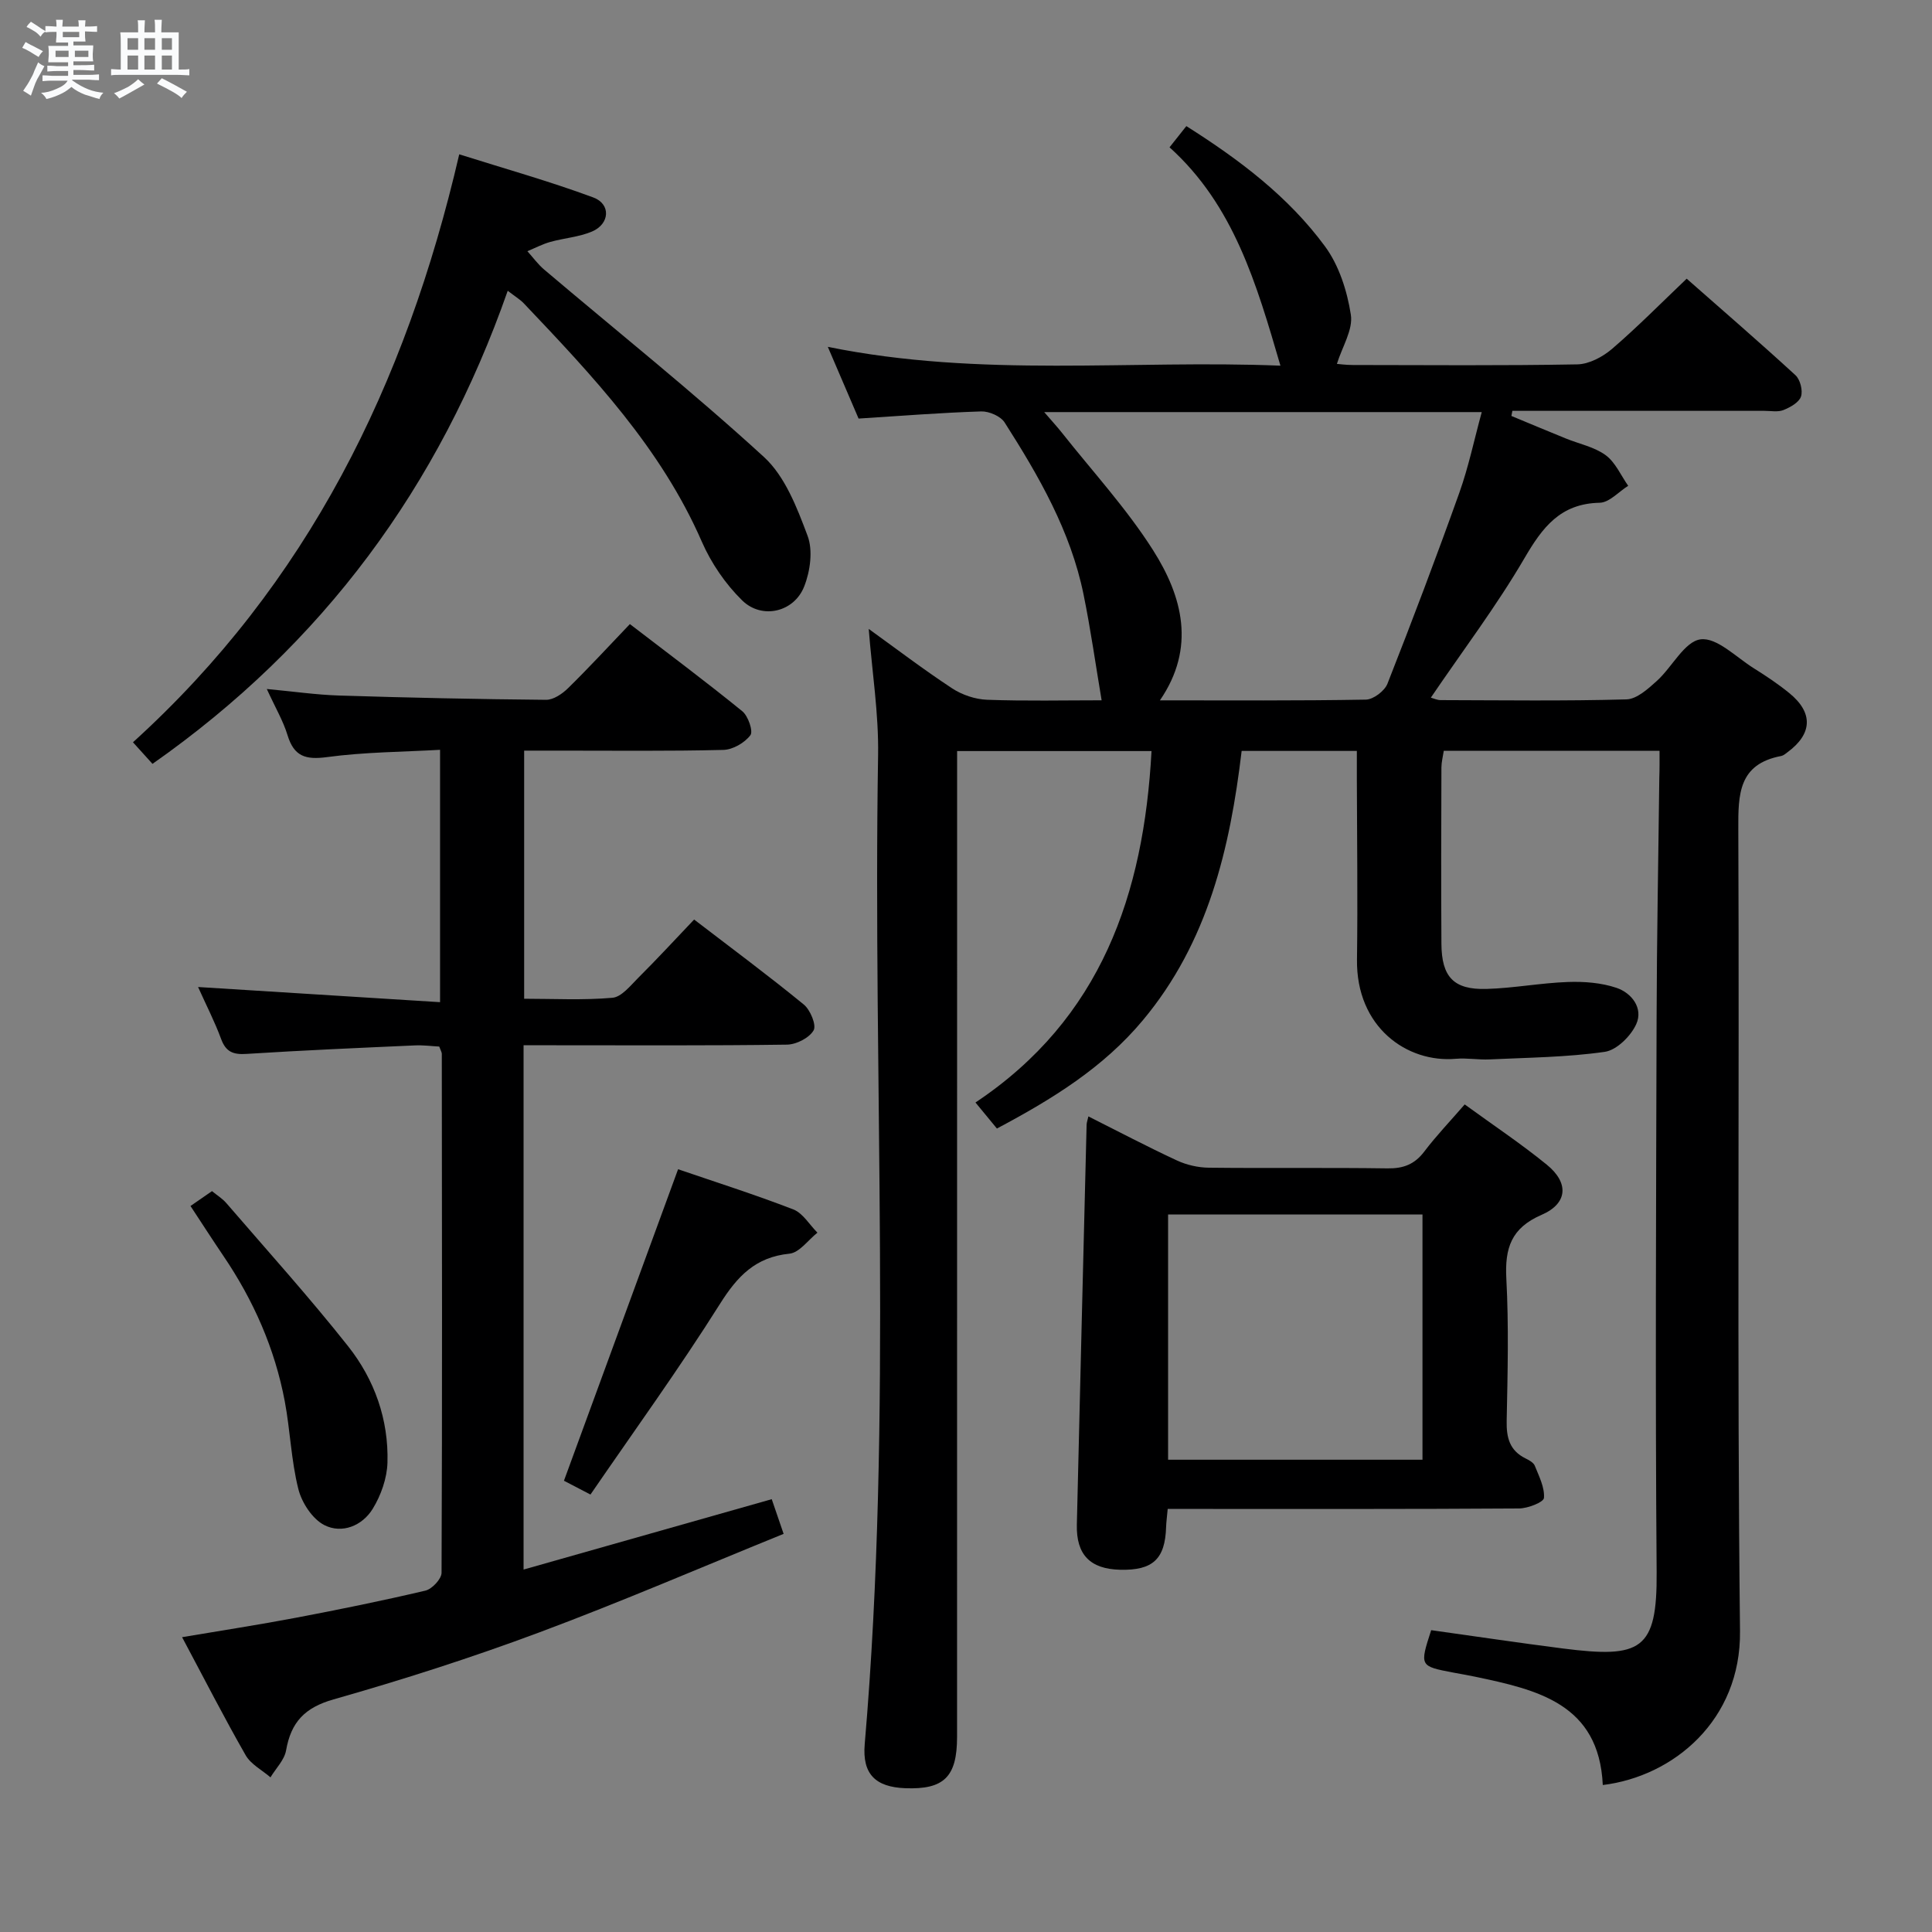 <svg enable-background="new 0 0 400 400" viewBox="0 0 400 400" xmlns="http://www.w3.org/2000/svg"><rect x="0" y="0" width="400" height="400" fill="#808080" stroke="none"/><path d="m6.8 9.5c.6.3 1.3.7 2.1 1.1-.4.4-.7.8-.9 1.2-.7-.4-1.3-.8-1.8-1.1s-1.1-.6-1.6-.8c.2-.4.5-.8.7-1.2.4.2.8.5 1.5.8zm.9 6.9c-.3.6-.5 1.1-.7 1.7s-.4 1.1-.6 1.7c-.6-.4-1.1-.7-1.6-1 .7-1 1.2-1.8 1.5-2.4.3-.5.6-1.1.8-1.7.3-.6.5-1.2.8-1.8.3.3.8.6 1.3.8-.7 1.3-1.2 2.2-1.5 2.7zm.1-11c.4.3 1 .7 1.7 1.1-.5.2-.8.6-1.1 1.1-.5-.6-1-1-1.4-1.2s-.9-.6-1.5-.8c.2-.4.5-.7.9-1.1.5.3.9.6 1.4.9zm10.5 13.1c1 .4 2 .6 3.1.7-.4.4-.7.8-.8 1.3-.9-.2-1.9-.6-3-.9-1-.4-2-.9-2.8-1.6-.5.4-1.1.9-1.9 1.3s-1.9.9-3.3 1.2c-.1-.3-.5-.8-1.1-1.3 1 0 2.1-.3 3.2-.8 1.2-.5 1.9-1 2.3-1.7h-3.2c-.4 0-1 0-2 .1v-1.2c1 0 1.7.1 2 .1h3.3v-1h-2.3c-.2 0-.9 0-2 .1v-1.2c1.2 0 1.9.1 2 .1h2.3v-.8h-4.1c0-.7.1-1.2.1-1.6 0-.5 0-1.1-.1-1.8h4.1v-.7h-2.5c0-.6.1-1.1.1-1.6v-.6h-.5c-.4 0-1 0-1.8.1v-1.3c1.2 0 1.9.1 2.1.1h.2c0-.3 0-.8-.1-1.4h1.4c0 .6-.1 1-.1 1.4h3.4c0-.4 0-.8-.1-1.3h1.5c0 .4-.1.9-.1 1.3.7 0 1.5 0 2.5-.1v1.2c-1 0-1.8-.1-2.5-.1v.6c0 .3 0 .8.1 1.5h-2.5v.8h4.1c0 .7-.1 1.3-.1 1.8s0 1 .1 1.5h-4.1v.8h1.4c.8 0 1.8 0 2.9-.1v1.2c-1 0-1.9-.1-2.8-.1h-1.5v1h3.2c.3 0 1 0 2.1-.1v1.2c-1.1 0-1.8-.1-2.1-.1h-3.4l-.1.1c1.4 1 2.4 1.5 3.4 1.9zm-4.1-6.7v-1.3h-2.7v1.3zm2.2-4.1v-1.1h-3.4v1.1zm1.9 4.1v-1.3h-2.8v1.3z" fill="#fafbfc"/><path d="m37 6.7v2.3 5.4c1 0 1.8 0 2.2-.1v1.3c-.6 0-1.5-.1-2.5-.1h-11.9c-.7 0-1.3 0-1.8.1v-1.3c.5 0 1.1.1 2 .1v-5.2c0-1 0-1.8-.1-2.5h3.7c0-1.3 0-2.1-.1-2.5h1.5c0 .4-.1 1.3-.1 2.5h2.2c0-1.2 0-2.1-.1-2.6h1.5c0 .4-.1 1.3-.1 2.6zm-12.3 13.7c-.3-.4-.7-.8-1.1-1.1 1.1-.4 2.1-.9 2.9-1.3.8-.5 1.5-1 2.1-1.6.4.4.9.8 1.3 1.1-2.5 1.4-4.2 2.4-5.2 2.9zm3.9-10.1v-2.4h-2.2v2.4zm0 4.1v-2.9h-2.2v2.9zm3.5-4.1v-2.4h-2.2v2.4zm0 4.1v-2.9h-2.2v2.9zm.4 2.9 1-1.1c.6.3 1.4.7 2.5 1.3s2 1.1 2.7 1.5c-.4.4-.8.8-1.1 1.3-.8-.8-2.5-1.7-5.1-3zm3.1-7v-2.4h-2.1v2.4zm0 4.1v-2.9h-2.1v2.9z" fill="#fafbfc"/><g fill="#000001"><path d="m343.59 155.44c-15.24 0-29.83 0-44.67 0-.18 1.2-.48 2.32-.49 3.44-.04 12.17-.08 24.33 0 36.5.04 6.9 2.54 9.56 9.32 9.37 5.63-.16 11.23-1.24 16.86-1.44 3.35-.12 6.92.15 10.06 1.21 3.17 1.07 5.57 4.22 4.11 7.49-1.1 2.47-4.05 5.4-6.52 5.76-7.86 1.13-15.89 1.19-23.85 1.57-2.32.11-4.68-.33-6.99-.13-10.08.89-20.67-6.51-20.47-20.58.17-12.5 0-25-.03-37.5 0-1.79 0-3.59 0-5.66-8.1 0-15.67 0-23.85 0-2.41 20.24-6.98 39.63-20.45 55.76-8.2 9.83-18.74 16.32-30.22 22.42-1.27-1.54-2.59-3.15-4.44-5.39 26.03-17.34 34.85-43.12 36.45-72.76-13.23 0-26.45 0-40.25 0v6.11c0 66 0 131.99-.01 197.99 0 8.29-2.71 10.94-10.73 10.63-6.16-.24-8.92-2.92-8.39-9.12 5.85-68.19 1.65-136.52 2.77-204.77.14-8.58-1.24-17.18-1.94-26.13 5.61 4.04 11.3 8.38 17.26 12.3 2.07 1.36 4.79 2.28 7.26 2.37 7.98.29 15.98.11 23.7.11-1.25-7.4-2.27-14.7-3.74-21.9-2.67-13.11-9.26-24.52-16.34-35.62-.83-1.3-3.22-2.34-4.85-2.29-8.29.26-16.58.92-25.39 1.48-1.96-4.58-4.01-9.36-6.37-14.85 31.74 6.46 62.95 2.64 93.71 3.9-4.93-16.87-9.63-33.2-22.96-45.21 1.41-1.78 2.38-3.01 3.48-4.39 11 6.95 21.13 14.6 28.7 24.89 2.91 3.95 4.6 9.25 5.36 14.17.48 3.09-1.78 6.61-2.89 10.17.46.03 1.87.23 3.29.23 15.5.02 31 .15 46.49-.13 2.44-.05 5.25-1.55 7.18-3.2 5.27-4.53 10.16-9.49 15.46-14.54 7.39 6.51 15.06 13.13 22.52 19.98.98.9 1.56 3.17 1.15 4.41-.41 1.23-2.21 2.23-3.62 2.8-1.16.47-2.63.17-3.96.17-15.83.01-31.66 0-47.5 0-1.56 0-3.12 0-4.68 0-.07.35-.14.7-.2 1.06 3.75 1.56 7.5 3.13 11.26 4.66 2.77 1.13 5.9 1.74 8.24 3.45 2.03 1.48 3.16 4.19 4.68 6.35-1.97 1.23-3.91 3.47-5.91 3.51-8.15.17-11.84 5.09-15.58 11.5-5.77 9.88-12.73 19.07-19.37 28.85.62.17 1.31.51 2.01.51 12.83.03 25.67.21 38.49-.15 2.15-.06 4.48-2.19 6.3-3.83 3.17-2.87 5.73-8.17 9.05-8.6 3.36-.44 7.37 3.71 11.02 5.99 2.54 1.59 5.05 3.26 7.36 5.15 4.98 4.06 4.78 8.44-.41 12.25-.4.3-.82.67-1.28.76-8.84 1.67-8.92 7.9-8.88 15.2.23 55.33-.27 110.66.35 165.99.21 18.44-13.77 30.08-28.41 31.86-.78-16.85-13.58-19.73-26.5-22.44-1.46-.31-2.94-.55-4.4-.83-7.04-1.34-7.04-1.34-4.63-8.79 9.03 1.26 18.18 2.63 27.34 3.8 16.09 2.04 19.47.39 19.34-15.83-.3-38.16-.11-76.33-.01-114.49.04-16.65.37-33.29.56-49.94.07-1.77.05-3.56.05-5.61zm-127.4-70.12c1.55 1.8 2.62 2.96 3.6 4.19 6.39 8.08 13.44 15.74 18.94 24.4 6.1 9.6 8.89 20.2 1.42 31.09 14.34 0 28.49.1 42.64-.15 1.55-.03 3.88-1.79 4.47-3.3 5.16-13.11 10.15-26.29 14.89-39.56 1.9-5.33 3.06-10.93 4.63-16.67-30.54 0-60.1 0-90.59 0z"/><path d="m143.71 190.38c7.8 5.98 15.39 11.61 22.71 17.6 1.35 1.11 2.65 4.26 2.03 5.34-.9 1.57-3.57 2.93-5.51 2.96-16.16.23-32.32.13-48.48.13-1.94 0-3.89 0-6.06 0v108.55c17.31-4.91 34.24-9.71 51.38-14.57.66 1.94 1.36 3.96 2.46 7.18-16.83 6.83-33.56 14.05-50.61 20.41-13.97 5.21-28.22 9.78-42.57 13.86-5.99 1.7-8.81 4.73-9.83 10.56-.35 1.99-2.12 3.73-3.23 5.58-1.75-1.51-4.06-2.69-5.14-4.58-4.45-7.77-8.53-15.76-13.16-24.44 8.17-1.38 15.92-2.57 23.61-4.03 8.96-1.7 17.9-3.52 26.77-5.61 1.38-.33 3.34-2.42 3.34-3.7.15-35.81.09-71.63.05-107.45 0-.31-.21-.62-.53-1.49-1.52-.08-3.29-.32-5.04-.24-11.62.52-23.25 1.02-34.86 1.76-2.75.18-4.27-.4-5.26-3.09-1.31-3.56-3.07-6.97-4.77-10.76 16.75 1.05 33.17 2.08 50.1 3.14 0-17.65 0-34.37 0-52.25-7.73.44-15.64.46-23.41 1.51-4.45.6-6.83-.15-8.17-4.54-.9-2.96-2.52-5.69-4.29-9.56 5.57.52 10.23 1.2 14.91 1.35 14.3.45 28.6.76 42.91.89 1.53.01 3.36-1.24 4.55-2.41 4.27-4.19 8.33-8.59 12.8-13.27 7.89 6.06 15.71 11.89 23.27 18.04 1.22.99 2.3 4.15 1.68 4.97-1.19 1.57-3.63 2.99-5.59 3.04-11.32.28-22.65.15-33.98.15-2.3 0-4.6 0-7.27 0v51.37c6.11 0 12.23.33 18.28-.2 1.89-.17 3.73-2.52 5.33-4.12 3.88-3.86 7.58-7.88 11.58-12.08z"/><path d="m241.76 312.41c-.16 1.77-.3 2.75-.33 3.73-.2 6.65-2.75 9.03-9.53 8.86-6.2-.15-9.1-3.12-8.95-9.35.65-27.59 1.33-55.18 2.02-82.77.01-.45.18-.9.37-1.74 6.22 3.12 12.2 6.28 18.33 9.12 2.02.94 4.4 1.48 6.63 1.5 12.32.14 24.64-.04 36.95.14 3.3.05 5.62-.83 7.63-3.48 2.49-3.29 5.37-6.29 8.37-9.76 5.83 4.24 11.62 8.1 16.99 12.47 4.65 3.78 4.35 8.05-1.09 10.4-6.27 2.71-7.61 6.88-7.28 13.17.52 9.79.27 19.64.07 29.46-.07 3.48.6 6.15 3.89 7.78.73.36 1.66.86 1.93 1.52.87 2.17 2.07 4.5 1.9 6.67-.07.89-3.32 2.16-5.14 2.18-22.31.15-44.61.1-66.92.1-1.8 0-3.61 0-5.84 0zm.08-60.96v50.77h52.67c0-17.08 0-33.79 0-50.77-17.69 0-35.06 0-52.67 0z"/><path d="m105.12 60.2c-14.19 40.52-38.24 73.19-73.55 97.95-1.19-1.32-2.45-2.71-4.04-4.47 36.1-32.74 56.48-73.97 67.55-121.73 9.34 2.95 18.68 5.57 27.75 8.93 3.7 1.37 3.43 5.49-.27 7.06-2.7 1.14-5.78 1.35-8.64 2.15-1.63.46-3.16 1.27-4.73 1.92 1.15 1.27 2.17 2.7 3.47 3.8 15.21 12.89 30.81 25.35 45.5 38.8 4.38 4.01 6.86 10.51 9.04 16.32 1.14 3.03.55 7.33-.7 10.49-2.09 5.33-8.75 6.89-12.84 2.89-3.46-3.39-6.41-7.71-8.35-12.15-8.44-19.36-22.6-34.33-36.82-49.31-.74-.8-1.74-1.39-3.37-2.65z"/><path d="m140.39 242.08c7.62 2.61 15.84 5.22 23.86 8.32 1.98.77 3.34 3.16 4.99 4.81-1.92 1.52-3.73 4.14-5.79 4.35-7.04.71-10.77 4.65-14.39 10.4-8.46 13.43-17.79 26.32-26.81 39.47-2.8-1.46-4.4-2.29-5.49-2.86 7.89-21.53 15.67-42.77 23.63-64.49z"/><path d="m39.44 249.69c1.76-1.21 2.97-2.06 4.45-3.08 1.02.84 2.15 1.53 2.97 2.48 8.47 9.83 17.17 19.47 25.21 29.63 5.46 6.9 8.41 15.18 8.15 24.09-.09 3.24-1.34 6.78-3.05 9.57-2.16 3.52-6.36 5.23-10.01 3.38-2.48-1.26-4.68-4.64-5.39-7.47-1.49-5.91-1.68-12.14-2.81-18.16-2.06-10.92-6.47-20.91-12.71-30.11-2.22-3.28-4.37-6.62-6.81-10.33z"/></g></svg>